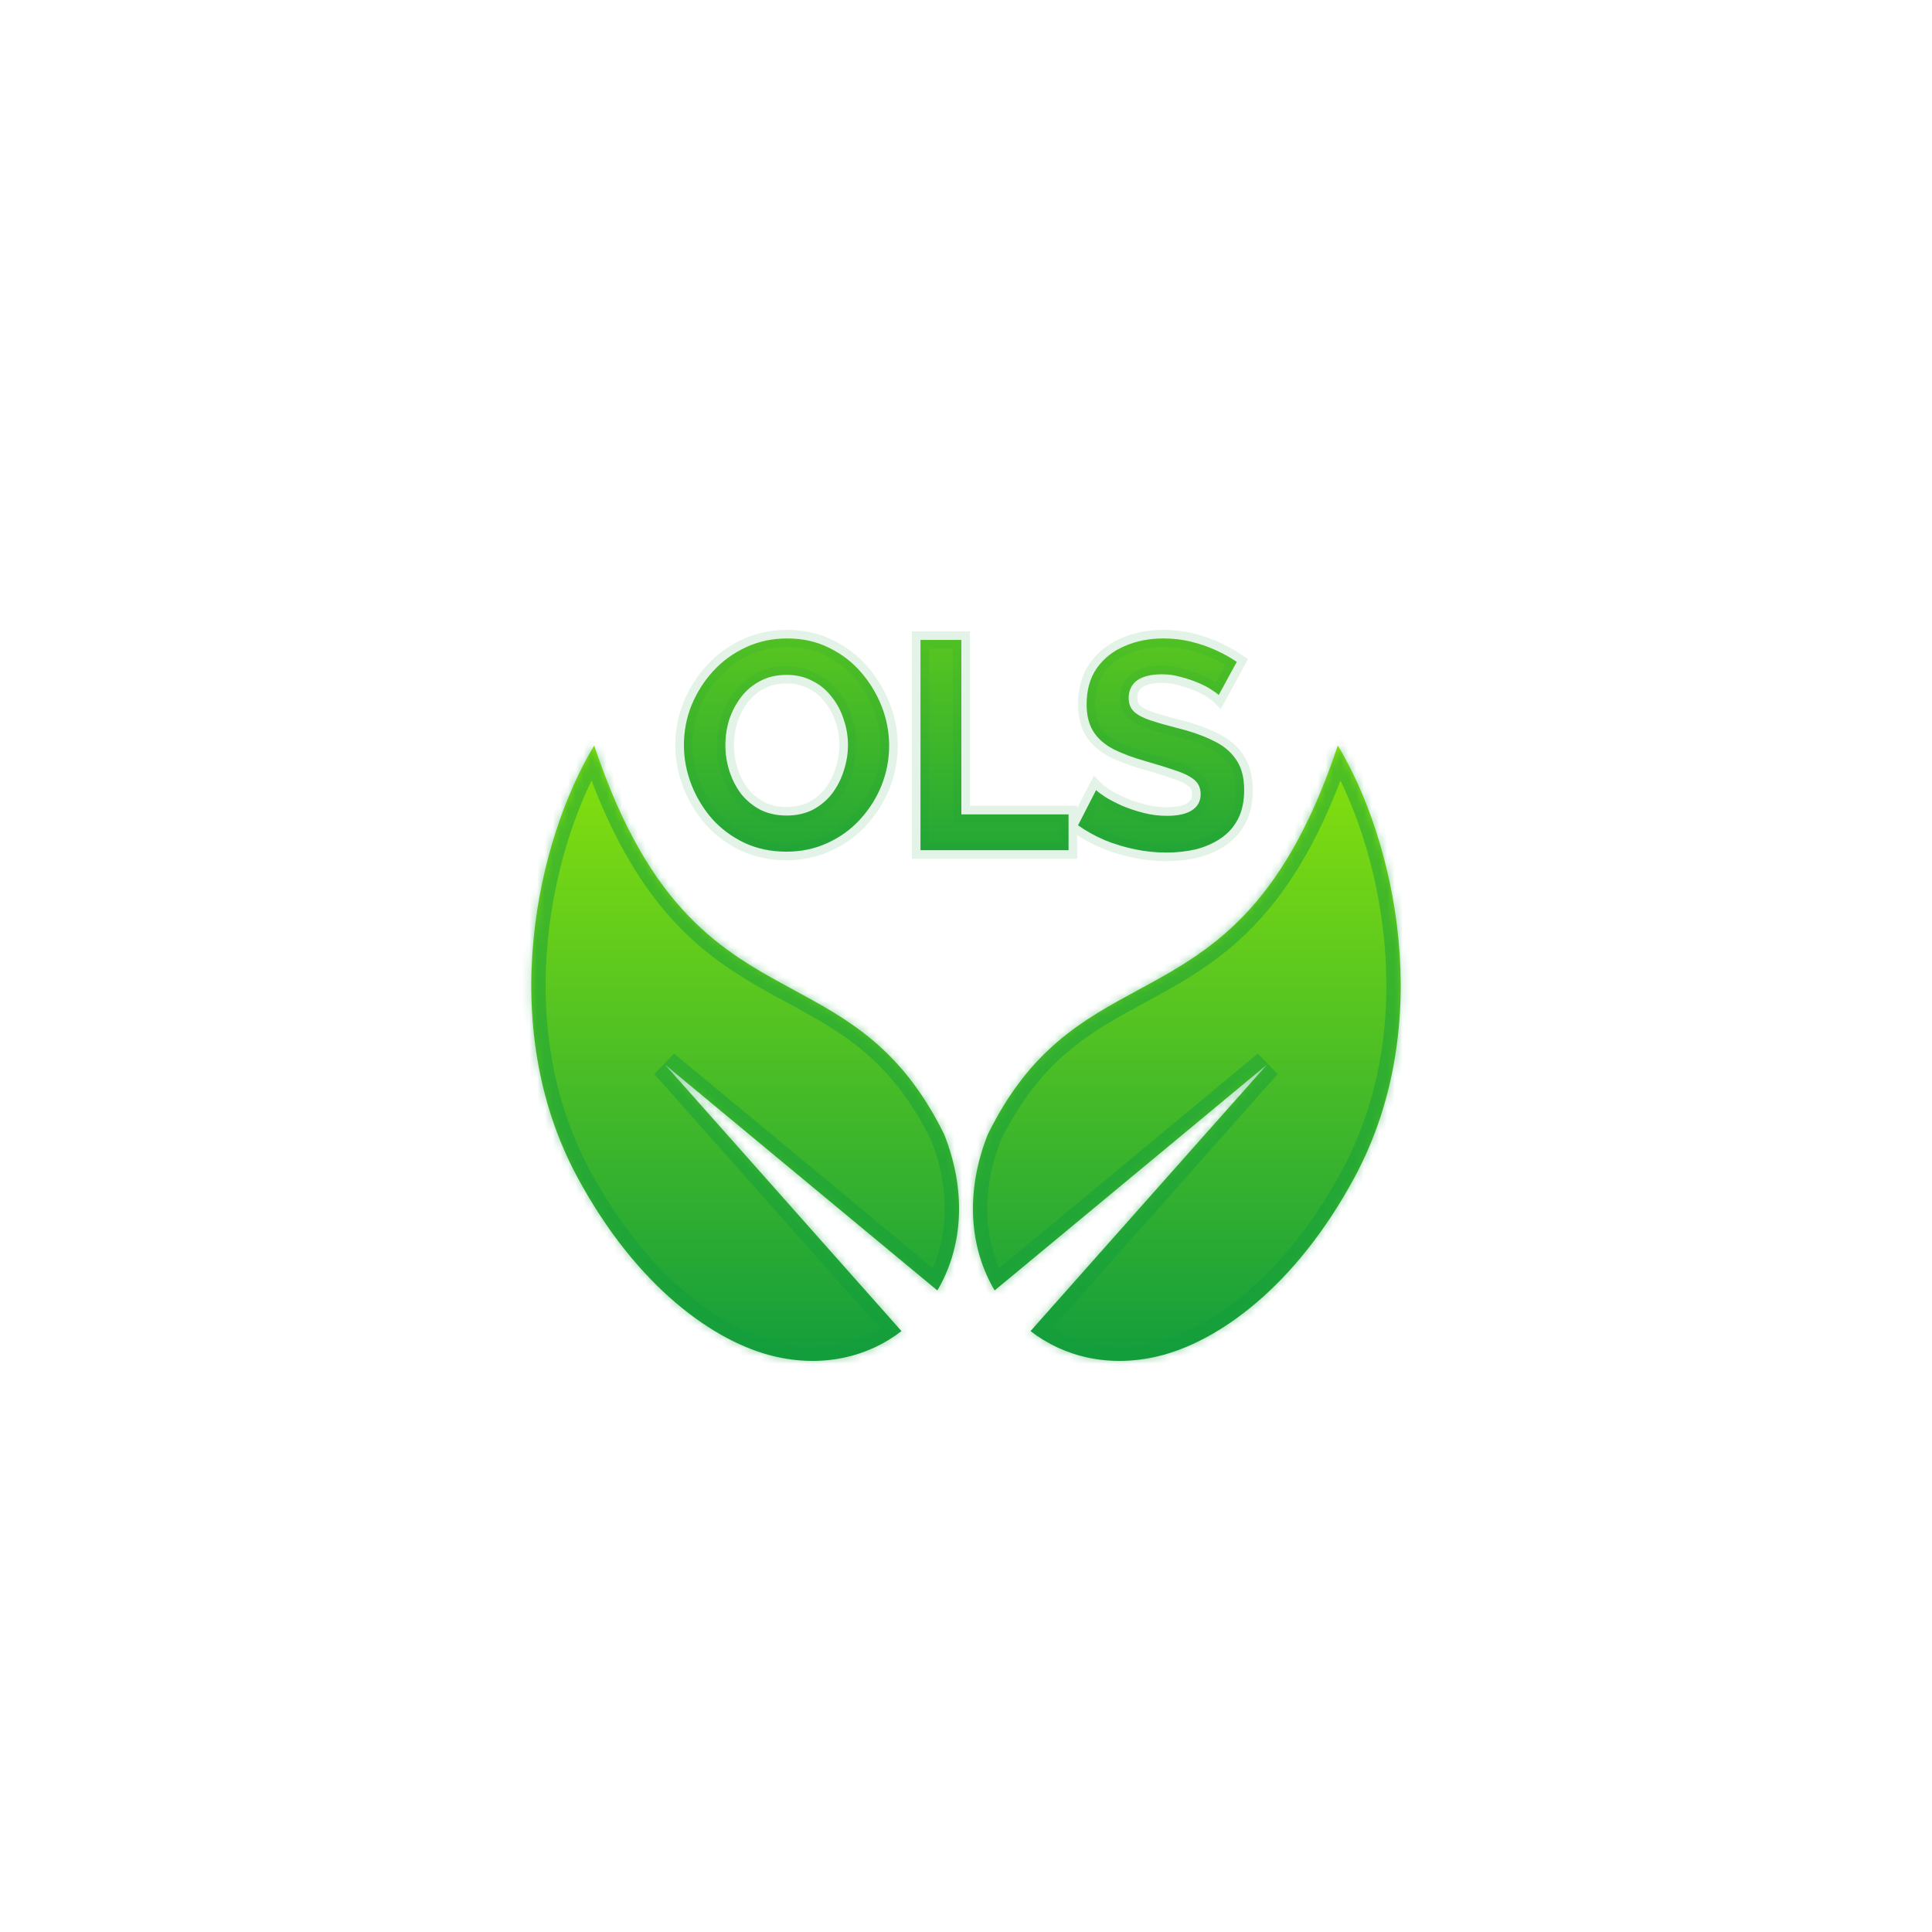 <svg width="250" height="250" viewBox="0 0 250 250" fill="none" xmlns="http://www.w3.org/2000/svg">
<rect width="250" height="250" fill="white"/>
<mask id="path-2-inside-1_1314_1380" fill="white">
<path fill-rule="evenodd" clip-rule="evenodd" d="M128.707 166.983C125.551 161.662 124.783 154.497 127.808 146.822C133.27 135.696 140.165 131.958 147.26 128.112C156.432 123.141 165.937 117.988 173.11 96.468C180.445 108.592 185.975 132.489 175.285 152.334C167.556 166.667 157.489 173.658 149.899 175.487C143.564 177.014 137.697 175.601 133.349 172.244L163.947 137.762L128.707 166.983Z"/>
</mask>
<path fill-rule="evenodd" clip-rule="evenodd" d="M128.707 166.983C125.551 161.662 124.783 154.497 127.808 146.822C133.27 135.696 140.165 131.958 147.26 128.112C156.432 123.141 165.937 117.988 173.11 96.468C180.445 108.592 185.975 132.489 175.285 152.334C167.556 166.667 157.489 173.658 149.899 175.487C143.564 177.014 137.697 175.601 133.349 172.244L163.947 137.762L128.707 166.983Z" fill="url(#paint0_linear_1314_1380)"/>
<path d="M127.808 146.822L126.087 146.143L126.114 146.074L126.147 146.007L127.808 146.822ZM128.707 166.983L129.888 168.407L128.221 169.79L127.116 167.927L128.707 166.983ZM147.26 128.112L146.379 126.485V126.485L147.26 128.112ZM173.11 96.468L171.355 95.882L172.621 92.084L174.694 95.51L173.11 96.468ZM175.285 152.334L176.914 153.212L176.914 153.213L175.285 152.334ZM149.899 175.487L150.333 177.286H150.333L149.899 175.487ZM133.349 172.244L132.219 173.709L130.65 172.498L131.965 171.016L133.349 172.244ZM163.947 137.762L162.766 136.338L165.331 138.99L163.947 137.762ZM129.53 147.5C126.694 154.693 127.46 161.254 130.299 166.039L127.116 167.927C123.642 162.07 122.871 154.301 126.087 146.143L129.53 147.5ZM148.142 129.739C141.122 133.545 134.665 137.052 129.469 147.637L126.147 146.007C131.874 134.341 139.208 130.372 146.379 126.485L148.142 129.739ZM174.866 97.053C171.214 108.008 166.921 114.936 162.269 119.778C157.627 124.609 152.72 127.258 148.142 129.739L146.379 126.485C150.972 123.995 155.403 121.582 159.6 117.214C163.787 112.857 167.833 106.448 171.355 95.882L174.866 97.053ZM173.656 151.457C183.945 132.356 178.634 109.174 171.527 97.425L174.694 95.51C182.256 108.011 188.005 132.623 176.914 153.212L173.656 151.457ZM149.466 173.688C156.425 172.011 166.111 165.447 173.657 151.456L176.914 153.213C169 167.887 158.553 175.305 150.333 177.286L149.466 173.688ZM134.48 170.78C138.371 173.784 143.66 175.088 149.466 173.688L150.333 177.286C143.467 178.941 137.022 177.418 132.219 173.709L134.48 170.78ZM131.965 171.016L162.563 136.534L165.331 138.99L134.733 173.472L131.965 171.016ZM165.128 139.186L129.888 168.407L127.526 165.559L162.766 136.338L165.128 139.186Z" fill="#139D3D" fill-opacity="0.47" mask="url(#path-2-inside-1_1314_1380)"/>
<mask id="path-4-inside-2_1314_1380" fill="white">
<path fill-rule="evenodd" clip-rule="evenodd" d="M121.293 166.983C124.449 161.662 125.217 154.497 122.192 146.822C116.73 135.696 109.835 131.958 102.74 128.112C93.568 123.141 84.063 117.988 76.89 96.468C69.555 108.592 64.025 132.489 74.715 152.334C82.444 166.667 92.511 173.658 100.101 175.487C106.436 177.014 112.303 175.601 116.651 172.244L86.053 137.762L121.293 166.983Z"/>
</mask>
<path fill-rule="evenodd" clip-rule="evenodd" d="M121.293 166.983C124.449 161.662 125.217 154.497 122.192 146.822C116.73 135.696 109.835 131.958 102.74 128.112C93.568 123.141 84.063 117.988 76.89 96.468C69.555 108.592 64.025 132.489 74.715 152.334C82.444 166.667 92.511 173.658 100.101 175.487C106.436 177.014 112.303 175.601 116.651 172.244L86.053 137.762L121.293 166.983Z" fill="url(#paint1_linear_1314_1380)"/>
<path d="M122.192 146.822L123.913 146.143L123.886 146.074L123.853 146.007L122.192 146.822ZM121.293 166.983L120.112 168.407L121.779 169.79L122.884 167.927L121.293 166.983ZM102.74 128.112L103.621 126.485V126.485L102.74 128.112ZM76.89 96.468L78.645 95.882L77.379 92.084L75.306 95.51L76.89 96.468ZM74.715 152.334L73.086 153.212L73.086 153.213L74.715 152.334ZM100.101 175.487L99.667 177.286L100.101 175.487ZM116.651 172.244L117.781 173.709L119.35 172.498L118.035 171.016L116.651 172.244ZM86.053 137.762L87.234 136.338L84.669 138.99L86.053 137.762ZM120.47 147.5C123.306 154.693 122.54 161.254 119.701 166.039L122.884 167.927C126.358 162.07 127.129 154.301 123.913 146.143L120.47 147.5ZM101.858 129.739C108.878 133.545 115.335 137.052 120.531 147.637L123.853 146.007C118.126 134.341 110.792 130.372 103.621 126.485L101.858 129.739ZM75.134 97.053C78.786 108.008 83.079 114.936 87.731 119.778C92.373 124.609 97.28 127.258 101.858 129.739L103.621 126.485C99.028 123.995 94.597 121.582 90.4 117.214C86.213 112.857 82.167 106.448 78.645 95.882L75.134 97.053ZM76.344 151.457C66.055 132.356 71.366 109.174 78.473 97.425L75.306 95.51C67.744 108.011 61.995 132.623 73.086 153.212L76.344 151.457ZM100.534 173.688C93.576 172.011 83.888 165.447 76.343 151.456L73.086 153.213C81 167.887 91.447 175.305 99.667 177.286L100.534 173.688ZM115.52 170.78C111.629 173.784 106.34 175.088 100.534 173.688L99.667 177.286C106.533 178.941 112.978 177.418 117.781 173.709L115.52 170.78ZM118.035 171.016L87.437 136.534L84.669 138.99L115.267 173.472L118.035 171.016ZM84.872 139.186L120.112 168.407L122.474 165.559L87.234 136.338L84.872 139.186Z" fill="#139D3D" fill-opacity="0.47" mask="url(#path-4-inside-2_1314_1380)"/>
<path d="M101.758 110.206C99.765 110.206 97.951 109.823 96.316 109.056C94.707 108.29 93.314 107.255 92.139 105.952C90.99 104.624 90.096 103.142 89.457 101.507C88.818 99.847 88.499 98.148 88.499 96.411C88.499 94.597 88.831 92.873 89.495 91.237C90.185 89.577 91.118 88.108 92.293 86.831C93.493 85.528 94.898 84.506 96.508 83.765C98.143 82.999 99.931 82.615 101.873 82.615C103.84 82.615 105.628 83.011 107.238 83.803C108.873 84.595 110.265 85.656 111.414 86.984C112.564 88.312 113.458 89.794 114.097 91.429C114.736 93.064 115.055 94.75 115.055 96.487C115.055 98.276 114.723 100 114.059 101.661C113.394 103.296 112.462 104.765 111.261 106.067C110.086 107.345 108.681 108.354 107.046 109.095C105.436 109.836 103.674 110.206 101.758 110.206ZM93.864 96.411C93.864 97.586 94.043 98.723 94.4 99.821C94.758 100.92 95.269 101.903 95.933 102.772C96.623 103.615 97.453 104.292 98.424 104.803C99.42 105.288 100.544 105.531 101.796 105.531C103.073 105.531 104.21 105.275 105.207 104.765C106.203 104.228 107.033 103.526 107.697 102.657C108.362 101.763 108.86 100.779 109.192 99.706C109.55 98.608 109.728 97.509 109.728 96.411C109.728 95.236 109.537 94.112 109.154 93.039C108.796 91.94 108.272 90.969 107.582 90.126C106.918 89.258 106.088 88.581 105.092 88.095C104.121 87.584 103.022 87.329 101.796 87.329C100.493 87.329 99.344 87.597 98.347 88.134C97.376 88.644 96.559 89.334 95.895 90.203C95.231 91.072 94.72 92.042 94.362 93.115C94.03 94.188 93.864 95.287 93.864 96.411ZM119.111 110.014V82.807H124.4V105.378H138.271V110.014H119.111ZM157.699 89.935C157.52 89.756 157.188 89.513 156.703 89.207C156.243 88.9 155.668 88.606 154.978 88.325C154.314 88.044 153.586 87.802 152.794 87.597C152.002 87.367 151.198 87.252 150.38 87.252C148.949 87.252 147.864 87.52 147.123 88.057C146.408 88.593 146.05 89.347 146.05 90.318C146.05 91.059 146.28 91.646 146.74 92.081C147.199 92.515 147.889 92.885 148.809 93.192C149.729 93.498 150.878 93.831 152.258 94.188C154.046 94.623 155.592 95.159 156.894 95.798C158.223 96.411 159.232 97.228 159.922 98.25C160.637 99.246 160.995 100.575 160.995 102.235C160.995 103.692 160.727 104.943 160.19 105.991C159.654 107.013 158.913 107.843 157.967 108.482C157.022 109.12 155.949 109.593 154.749 109.899C153.548 110.18 152.271 110.321 150.917 110.321C149.563 110.321 148.209 110.18 146.855 109.899C145.501 109.618 144.198 109.222 142.946 108.712C141.694 108.175 140.545 107.536 139.497 106.796L141.835 102.235C142.065 102.465 142.473 102.772 143.061 103.155C143.648 103.513 144.364 103.883 145.207 104.266C146.05 104.624 146.97 104.931 147.966 105.186C148.962 105.442 149.971 105.569 150.993 105.569C152.424 105.569 153.51 105.327 154.25 104.841C154.991 104.356 155.362 103.666 155.362 102.772C155.362 101.954 155.068 101.316 154.48 100.856C153.893 100.396 153.075 100 152.028 99.668C150.98 99.31 149.741 98.927 148.311 98.518C146.599 98.033 145.169 97.496 144.019 96.909C142.869 96.296 142.013 95.529 141.451 94.61C140.889 93.69 140.608 92.54 140.608 91.161C140.608 89.296 141.043 87.738 141.911 86.486C142.805 85.209 144.006 84.251 145.513 83.612C147.021 82.948 148.694 82.615 150.533 82.615C151.811 82.615 153.011 82.756 154.135 83.037C155.285 83.318 156.358 83.688 157.354 84.148C158.351 84.608 159.245 85.106 160.037 85.643L157.699 89.935Z" fill="url(#paint2_linear_1314_1380)"/>
<path d="M96.316 109.056L95.839 110.059L95.845 110.062L96.316 109.056ZM92.139 105.952L91.3 106.679L91.307 106.688L91.315 106.696L92.139 105.952ZM89.457 101.507L88.421 101.906L88.423 101.911L89.457 101.507ZM89.495 91.237L88.47 90.812L88.467 90.82L89.495 91.237ZM92.293 86.831L91.476 86.078L91.476 86.079L92.293 86.831ZM96.508 83.765L96.972 84.774L96.979 84.77L96.508 83.765ZM107.238 83.803L106.747 84.8L106.754 84.803L107.238 83.803ZM111.414 86.984L110.575 87.71L110.575 87.71L111.414 86.984ZM114.097 91.429L115.131 91.025L114.097 91.429ZM114.059 101.661L115.087 102.078L115.089 102.073L114.059 101.661ZM111.261 106.067L110.445 105.315L110.444 105.316L111.261 106.067ZM107.046 109.095L106.588 108.083L106.582 108.086L107.046 109.095ZM94.4 99.821L93.345 100.165L94.4 99.821ZM95.933 102.772L95.051 103.446L95.062 103.461L95.074 103.475L95.933 102.772ZM98.424 104.803L97.907 105.785L97.922 105.793L97.938 105.801L98.424 104.803ZM105.207 104.765L105.713 105.752L105.723 105.747L105.733 105.742L105.207 104.765ZM107.697 102.657L108.579 103.331L108.584 103.325L108.589 103.319L107.697 102.657ZM109.192 99.706L108.136 99.363L108.134 99.37L108.131 99.378L109.192 99.706ZM109.154 93.039L108.098 93.382L108.103 93.397L108.108 93.412L109.154 93.039ZM107.582 90.126L106.701 90.801L106.712 90.815L106.723 90.829L107.582 90.126ZM105.092 88.095L104.575 89.078L104.59 89.086L104.605 89.093L105.092 88.095ZM98.347 88.134L98.864 89.116L98.874 89.111L98.347 88.134ZM95.895 90.203L95.013 89.528H95.013L95.895 90.203ZM94.362 93.115L93.309 92.764L93.305 92.775L93.301 92.787L94.362 93.115ZM101.758 109.096C99.911 109.096 98.26 108.742 96.787 108.051L95.845 110.062C97.642 110.904 99.619 111.316 101.758 111.316V109.096ZM96.794 108.054C95.314 107.349 94.04 106.402 92.964 105.209L91.315 106.696C92.589 108.109 94.1 109.231 95.839 110.059L96.794 108.054ZM92.979 105.226C91.912 103.993 91.084 102.62 90.491 101.103L88.423 101.911C89.108 103.664 90.068 105.255 91.3 106.679L92.979 105.226ZM90.493 101.109C89.902 99.572 89.609 98.008 89.609 96.411H87.389C87.389 98.287 87.734 100.121 88.421 101.906L90.493 101.109ZM89.609 96.411C89.609 94.736 89.915 93.154 90.524 91.655L88.467 90.82C87.747 92.591 87.389 94.458 87.389 96.411H89.609ZM90.52 91.663C91.162 90.118 92.026 88.761 93.11 87.582L91.476 86.079C90.209 87.455 89.208 89.035 88.47 90.812L90.52 91.663ZM93.109 87.583C94.21 86.388 95.496 85.453 96.972 84.774L96.044 82.757C94.301 83.559 92.776 84.668 91.476 86.078L93.109 87.583ZM96.979 84.77C98.456 84.078 100.082 83.726 101.873 83.726V81.505C99.781 81.505 97.83 81.919 96.037 82.76L96.979 84.77ZM101.873 83.726C103.687 83.726 105.305 84.09 106.747 84.799L107.728 82.807C105.951 81.933 103.993 81.505 101.873 81.505V83.726ZM106.754 84.803C108.257 85.531 109.527 86.5 110.575 87.71L112.254 86.257C111.002 84.811 109.488 83.66 107.721 82.804L106.754 84.803ZM110.575 87.71C111.642 88.943 112.47 90.316 113.063 91.833L115.131 91.025C114.446 89.272 113.486 87.681 112.254 86.257L110.575 87.71ZM113.063 91.833C113.652 93.341 113.945 94.89 113.945 96.487H116.165C116.165 94.611 115.819 92.787 115.131 91.025L113.063 91.833ZM113.945 96.487C113.945 98.134 113.639 99.719 113.028 101.248L115.089 102.073C115.806 100.281 116.165 98.417 116.165 96.487H113.945ZM113.03 101.243C112.416 102.754 111.556 104.11 110.445 105.315L112.078 106.82C113.368 105.419 114.373 103.837 115.087 102.078L113.03 101.243ZM110.444 105.316C109.373 106.48 108.092 107.402 106.588 108.083L107.504 110.106C109.27 109.306 110.799 108.21 112.078 106.819L110.444 105.316ZM106.582 108.086C105.129 108.755 103.527 109.096 101.758 109.096V111.316C103.821 111.316 105.744 110.916 107.51 110.103L106.582 108.086ZM92.754 96.411C92.754 97.701 92.95 98.954 93.345 100.165L95.456 99.478C95.135 98.492 94.974 97.471 94.974 96.411H92.754ZM93.345 100.165C93.739 101.376 94.307 102.473 95.051 103.446L96.815 102.098C96.231 101.334 95.777 100.464 95.456 99.478L93.345 100.165ZM95.074 103.475C95.859 104.434 96.805 105.206 97.907 105.785L98.941 103.82C98.101 103.378 97.387 102.796 96.792 102.069L95.074 103.475ZM97.938 105.801C99.104 106.369 100.398 106.641 101.796 106.641V104.421C100.691 104.421 99.736 104.207 98.91 103.805L97.938 105.801ZM101.796 106.641C103.225 106.641 104.539 106.354 105.713 105.752L104.7 103.777C103.881 104.197 102.922 104.421 101.796 104.421V106.641ZM105.733 105.742C106.863 105.134 107.816 104.329 108.579 103.331L106.815 101.983C106.25 102.722 105.543 103.323 104.68 103.787L105.733 105.742ZM108.589 103.319C109.328 102.323 109.883 101.227 110.252 100.035L108.131 99.378C107.836 100.332 107.395 101.202 106.806 101.995L108.589 103.319ZM110.248 100.05C110.639 98.846 110.839 97.632 110.839 96.411H108.618C108.618 97.387 108.46 98.369 108.136 99.363L110.248 100.05ZM110.839 96.411C110.839 95.112 110.626 93.862 110.199 92.665L108.108 93.412C108.447 94.361 108.618 95.359 108.618 96.411H110.839ZM110.209 92.695C109.812 91.474 109.224 90.379 108.442 89.423L106.723 90.829C107.321 91.559 107.78 92.407 108.098 93.382L110.209 92.695ZM108.464 89.452C107.694 88.444 106.727 87.657 105.578 87.097L104.605 89.093C105.449 89.504 106.143 90.071 106.701 90.801L108.464 89.452ZM105.609 87.113C104.46 86.508 103.181 86.219 101.796 86.219V88.439C102.864 88.439 103.781 88.66 104.575 89.078L105.609 87.113ZM101.796 86.219C100.337 86.219 99.002 86.52 97.821 87.156L98.874 89.111C99.685 88.674 100.649 88.439 101.796 88.439V86.219ZM97.83 87.151C96.717 87.737 95.775 88.531 95.013 89.528L96.777 90.877C97.343 90.137 98.036 89.552 98.864 89.116L97.83 87.151ZM95.013 89.528C94.272 90.498 93.704 91.579 93.309 92.764L95.415 93.466C95.735 92.506 96.19 91.645 96.777 90.877L95.013 89.528ZM93.301 92.787C92.936 93.966 92.754 95.175 92.754 96.411H94.974C94.974 95.398 95.123 94.41 95.422 93.444L93.301 92.787ZM119.111 110.014H118.001V111.125H119.111V110.014ZM119.111 82.807V81.697H118.001V82.807H119.111ZM124.4 82.807H125.51V81.697H124.4V82.807ZM124.4 105.378H123.289V106.488H124.4V105.378ZM138.271 105.378H139.382V104.267H138.271V105.378ZM138.271 110.014V111.125H139.382V110.014H138.271ZM120.222 110.014V82.807H118.001V110.014H120.222ZM119.111 83.917H124.4V81.697H119.111V83.917ZM123.289 82.807V105.378H125.51V82.807H123.289ZM124.4 106.488H138.271V104.267H124.4V106.488ZM137.161 105.378V110.014H139.382V105.378H137.161ZM138.271 108.904H119.111V111.125H138.271V108.904ZM157.699 89.935L156.914 90.72L157.964 91.769L158.674 90.466L157.699 89.935ZM156.703 89.207L156.087 90.13L156.098 90.138L156.11 90.145L156.703 89.207ZM154.978 88.325L154.546 89.348L154.553 89.35L154.56 89.353L154.978 88.325ZM152.794 87.597L152.485 88.663L152.501 88.668L152.517 88.672L152.794 87.597ZM147.123 88.057L146.472 87.158L146.464 87.163L146.457 87.169L147.123 88.057ZM148.809 93.192L148.458 94.245L148.809 93.192ZM152.258 94.188L151.979 95.263L151.987 95.265L151.996 95.267L152.258 94.188ZM156.894 95.798L156.406 96.794L156.417 96.8L156.429 96.806L156.894 95.798ZM159.922 98.25L159.002 98.871L159.011 98.885L159.02 98.898L159.922 98.25ZM160.19 105.991L161.173 106.507L161.178 106.497L160.19 105.991ZM154.749 109.899L155.002 110.98L155.012 110.978L155.023 110.975L154.749 109.899ZM142.946 108.712L142.509 109.732L142.517 109.736L142.526 109.739L142.946 108.712ZM139.497 106.796L138.509 106.289L138.07 107.146L138.856 107.702L139.497 106.796ZM141.835 102.235L142.62 101.45L141.542 100.373L140.847 101.729L141.835 102.235ZM143.061 103.155L142.454 104.085L142.469 104.094L142.484 104.103L143.061 103.155ZM145.207 104.266L144.747 105.277L144.76 105.283L144.773 105.288L145.207 104.266ZM147.966 105.186L147.69 106.261L147.966 105.186ZM154.25 104.841L153.642 103.913L154.25 104.841ZM152.028 99.668L151.669 100.719L151.681 100.723L151.692 100.726L152.028 99.668ZM148.311 98.518L148.616 97.451L148.614 97.45L148.311 98.518ZM144.019 96.909L143.496 97.888L143.505 97.893L143.514 97.897L144.019 96.909ZM141.451 94.61L140.504 95.189L141.451 94.61ZM141.911 86.486L141.002 85.849L140.999 85.853L141.911 86.486ZM145.513 83.612L145.947 84.634L145.954 84.631L145.961 84.628L145.513 83.612ZM154.135 83.037L153.866 84.114L153.872 84.115L154.135 83.037ZM157.354 84.148L157.82 83.14L157.354 84.148ZM160.037 85.643L161.012 86.174L161.494 85.289L160.659 84.724L160.037 85.643ZM158.484 89.15C158.211 88.876 157.786 88.577 157.296 88.268L156.11 90.145C156.591 90.449 156.83 90.636 156.914 90.72L158.484 89.15ZM157.319 88.283C156.78 87.924 156.134 87.597 155.397 87.297L154.56 89.353C155.202 89.615 155.706 89.876 156.087 90.13L157.319 88.283ZM155.411 87.303C154.69 86.998 153.91 86.738 153.072 86.522L152.517 88.672C153.263 88.865 153.938 89.091 154.546 89.348L155.411 87.303ZM153.104 86.531C152.212 86.272 151.303 86.142 150.38 86.142V88.362C151.092 88.362 151.792 88.462 152.485 88.663L153.104 86.531ZM150.38 86.142C148.838 86.142 147.482 86.426 146.472 87.158L147.774 88.956C148.246 88.615 149.06 88.362 150.38 88.362V86.142ZM146.457 87.169C145.435 87.935 144.94 89.032 144.94 90.318H147.16C147.16 89.662 147.38 89.252 147.789 88.945L146.457 87.169ZM144.94 90.318C144.94 91.307 145.257 92.207 145.977 92.888L147.502 91.273C147.302 91.085 147.16 90.81 147.16 90.318H144.94ZM145.977 92.888C146.601 93.476 147.459 93.912 148.458 94.245L149.16 92.139C148.32 91.859 147.798 91.553 147.502 91.273L145.977 92.888ZM148.458 94.245C149.41 94.562 150.585 94.901 151.979 95.263L152.536 93.114C151.171 92.76 150.048 92.434 149.16 92.139L148.458 94.245ZM151.996 95.267C153.726 95.687 155.192 96.199 156.406 96.794L157.383 94.801C155.992 94.119 154.367 93.558 152.52 93.109L151.996 95.267ZM156.429 96.806C157.608 97.35 158.445 98.046 159.002 98.871L160.842 97.629C160.019 96.41 158.838 95.472 157.36 94.79L156.429 96.806ZM159.02 98.898C159.559 99.649 159.885 100.726 159.885 102.235H162.105C162.105 100.423 161.715 98.844 160.824 97.603L159.02 98.898ZM159.885 102.235C159.885 103.557 159.641 104.627 159.202 105.485L161.178 106.497C161.812 105.26 162.105 103.827 162.105 102.235H159.885ZM159.207 105.475C158.755 106.336 158.137 107.027 157.346 107.562L158.589 109.401C159.688 108.659 160.552 107.689 161.173 106.507L159.207 105.475ZM157.346 107.562C156.515 108.123 155.562 108.546 154.474 108.824L155.023 110.975C156.337 110.64 157.529 110.118 158.589 109.401L157.346 107.562ZM154.496 108.818C153.385 109.078 152.194 109.211 150.917 109.211V111.431C152.347 111.431 153.71 111.283 155.002 110.98L154.496 108.818ZM150.917 109.211C149.64 109.211 148.362 109.078 147.08 108.812L146.629 110.986C148.056 111.283 149.485 111.431 150.917 111.431V109.211ZM147.08 108.812C145.791 108.545 144.553 108.168 143.365 107.684L142.526 109.739C143.842 110.276 145.21 110.692 146.629 110.986L147.08 108.812ZM143.383 107.691C142.199 107.183 141.118 106.582 140.138 105.889L138.856 107.702C139.971 108.49 141.189 109.167 142.509 109.732L143.383 107.691ZM140.485 107.302L142.823 102.742L140.847 101.729L138.509 106.289L140.485 107.302ZM141.05 103.02C141.367 103.337 141.859 103.697 142.454 104.085L143.667 102.225C143.088 101.847 142.762 101.593 142.62 101.45L141.05 103.02ZM142.484 104.103C143.12 104.491 143.877 104.881 144.747 105.277L145.666 103.256C144.851 102.885 144.177 102.535 143.638 102.207L142.484 104.103ZM144.773 105.288C145.673 105.67 146.646 105.994 147.69 106.261L148.242 104.111C147.293 103.867 146.426 103.578 145.64 103.244L144.773 105.288ZM147.69 106.261C148.776 106.54 149.878 106.679 150.993 106.679V104.459C150.065 104.459 149.148 104.343 148.242 104.111L147.69 106.261ZM150.993 106.679C152.519 106.679 153.857 106.426 154.859 105.77L153.642 103.913C153.162 104.227 152.329 104.459 150.993 104.459V106.679ZM154.859 105.77C155.916 105.077 156.472 104.036 156.472 102.772H154.251C154.251 103.296 154.066 103.635 153.642 103.913L154.859 105.77ZM156.472 102.772C156.472 101.65 156.049 100.674 155.165 99.982L153.796 101.73C154.087 101.958 154.251 102.258 154.251 102.772H156.472ZM155.165 99.982C154.436 99.411 153.483 98.965 152.363 98.61L151.692 100.726C152.668 101.035 153.35 101.381 153.796 101.73L155.165 99.982ZM152.387 98.617C151.317 98.252 150.059 97.863 148.616 97.451L148.006 99.586C149.424 99.991 150.644 100.369 151.669 100.719L152.387 98.617ZM148.614 97.45C146.948 96.978 145.59 96.465 144.524 95.92L143.514 97.897C144.747 98.528 146.251 99.088 148.008 99.586L148.614 97.45ZM144.541 95.929C143.53 95.39 142.838 94.749 142.399 94.031L140.504 95.189C141.189 96.309 142.209 97.202 143.496 97.888L144.541 95.929ZM142.399 94.031C141.969 93.328 141.719 92.392 141.719 91.161H139.498C139.498 92.688 139.81 94.052 140.504 95.189L142.399 94.031ZM141.719 91.161C141.719 89.471 142.11 88.147 142.823 87.119L140.999 85.853C139.975 87.329 139.498 89.121 139.498 91.161H141.719ZM142.821 87.123C143.589 86.025 144.621 85.196 145.947 84.634L145.08 82.59C143.391 83.305 142.021 84.392 141.002 85.849L142.821 87.123ZM145.961 84.628C147.312 84.033 148.83 83.726 150.533 83.726V81.505C148.558 81.505 146.73 81.863 145.066 82.596L145.961 84.628ZM150.533 83.726C151.729 83.726 152.839 83.857 153.866 84.114L154.405 81.96C153.184 81.655 151.892 81.505 150.533 81.505V83.726ZM153.872 84.115C154.957 84.381 155.962 84.729 156.889 85.156L157.82 83.14C156.754 82.648 155.613 82.255 154.399 81.959L153.872 84.115ZM156.889 85.156C157.838 85.594 158.679 86.064 159.414 86.562L160.659 84.724C159.811 84.149 158.863 83.622 157.82 83.14L156.889 85.156ZM159.062 85.112L156.724 89.404L158.674 90.466L161.012 86.174L159.062 85.112Z" fill="#139D3D" fill-opacity="0.12"/>
<defs>
<linearGradient id="paint0_linear_1314_1380" x1="153.574" y1="76.975" x2="153.574" y2="176.101" gradientUnits="userSpaceOnUse">
<stop stop-color="#A5F200"/>
<stop offset="1" stop-color="#139D3D"/>
</linearGradient>
<linearGradient id="paint1_linear_1314_1380" x1="96.426" y1="76.975" x2="96.426" y2="176.101" gradientUnits="userSpaceOnUse">
<stop stop-color="#A5F200"/>
<stop offset="1" stop-color="#139D3D"/>
</linearGradient>
<linearGradient id="paint2_linear_1314_1380" x1="124.811" y1="42.109" x2="124.811" y2="119.014" gradientUnits="userSpaceOnUse">
<stop stop-color="#A5F200"/>
<stop offset="1" stop-color="#139D3D"/>
</linearGradient>
</defs>
</svg>
